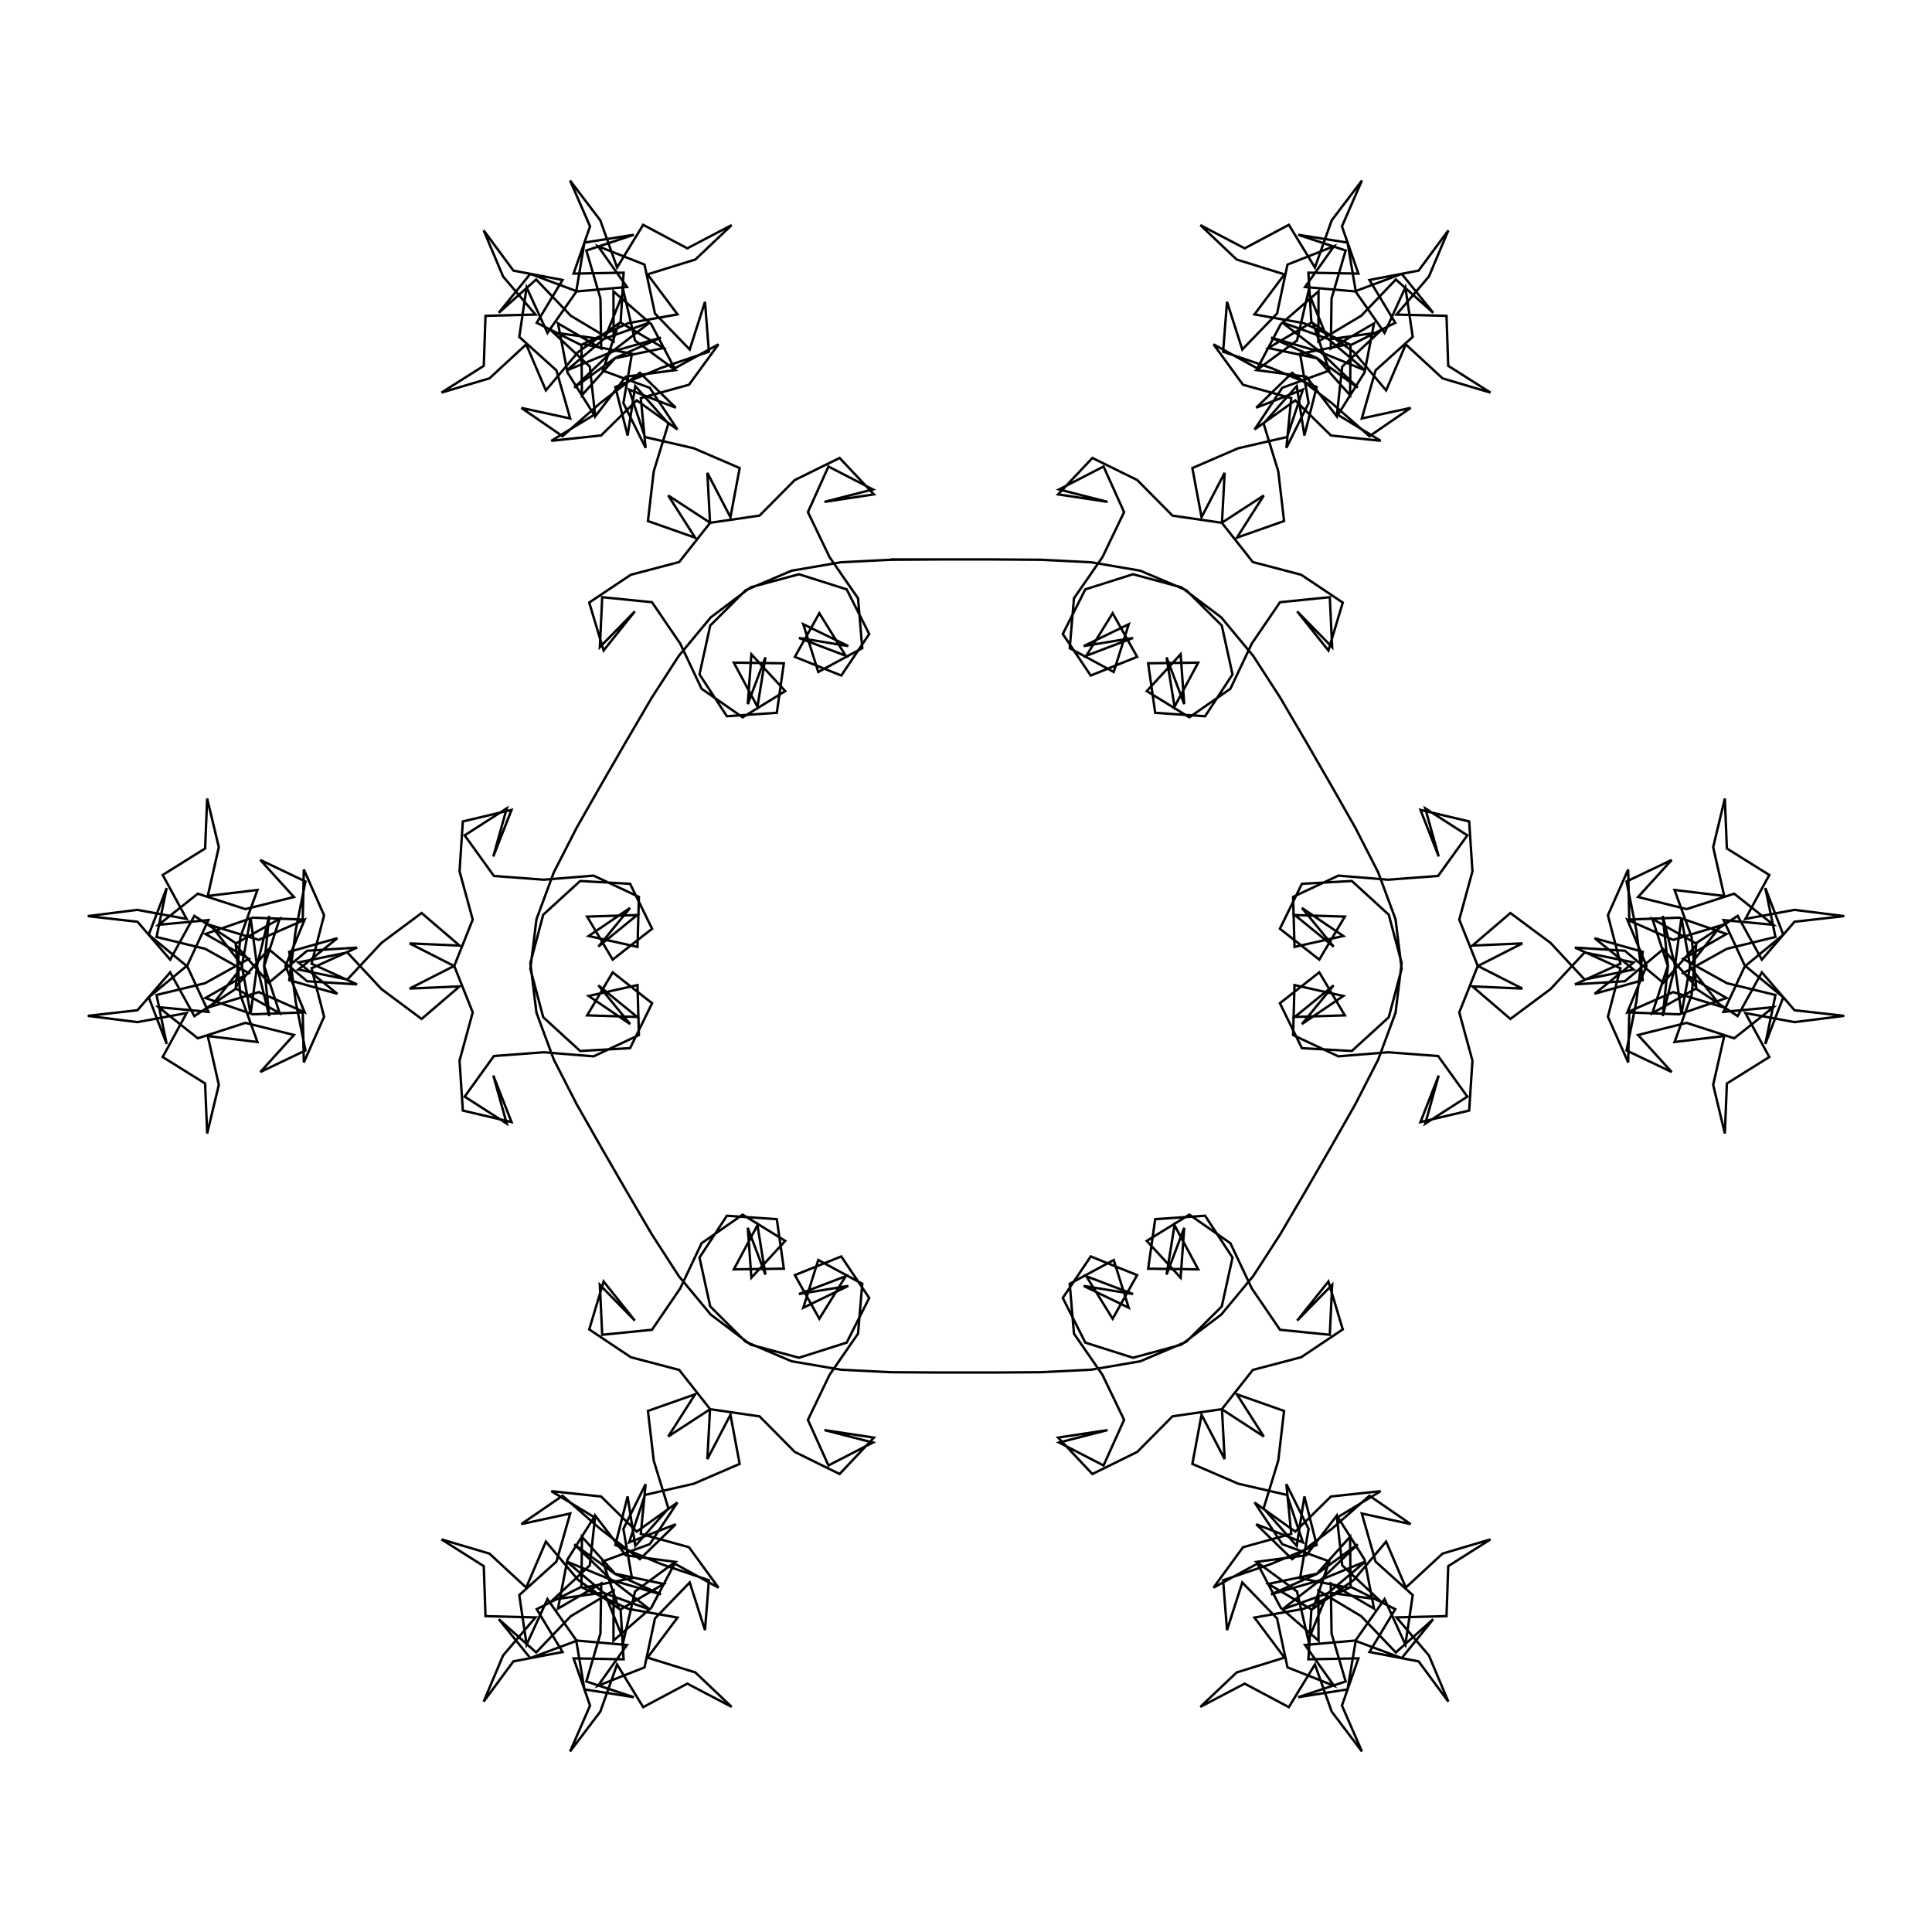 <?xml version="1.0" encoding="UTF-8"?>
<!DOCTYPE svg PUBLIC "-//W3C//DTD SVG 1.1//EN"
    "http://www.w3.org/Graphics/SVG/1.1/DTD/svg11.dtd">
<svg xmlns="http://www.w3.org/2000/svg" xmlns:xlink="http://www.w3.org/1999/xlink" version="1.1" width="400.0" height="400.0" viewBox="0 0 400 400"><g fill="rgb(0,0,0)" fill-opacity="0" fill-rule="nonzero" font-family="Sans" font-size="1" font-style="normal" opacity="1" stroke="rgb(0,0,0)" stroke-opacity="1" stroke-width="0.5" stroke-linecap="butt" stroke-linejoin="miter" text-anchor="middle"><path d="M 184.465,115.826 h 10.357 h 10.357 l 10.356,6.494252714856674e-2 l 10.344,0.519 l 10.209,1.745 l 9.534,4.046 l 7.335,7.312 l 2.223,10.115 l -5.676,8.663 l -10.332,-0.714 l -1.456,-10.254 l 10.356,-0.13 l -4.895,9.127 l -1.649,-10.225 l 3.654,9.691 l -0.746,-10.33 l -7.007,7.627 l 8.819,5.429 l 8.499,-5.918 l 4.431,-9.361 l 5.838,-8.554 l 10.305,-1.037 l 0.487,10.345 l -7.242,-7.403 l 6.465,8.091 l 2.977,-9.92 l -8.609,-5.757 l -10.016,-2.633 l -6.414,-8.132 l 8.681,-5.649 l -5.567,8.733 l 9.769,-3.44 l -1.199,-10.287 l -3.039,-9.901 l 6.862,-7.757 l 1.585,10.235 l 2.539,-10.041 l -9.559,-3.986 l -9.811,-3.318 l 0.811,-10.325 l 3.163,9.862 l 7.196,-7.448 l 2.16,-10.129 l 9.632,-3.805 l -5.998,8.443 l 10.317,0.908 l 9.702,-3.623 l 6.515,8.051 l -7.735,-6.886 l -7.149,7.493 l -8.887,5.318 l 3.247142317407874e-2,-10.357 l -7.821,6.789 l -4.837,9.158 l -9.081,-4.98 l 6.103,8.367 l 9.982,2.759 l -1.005,10.308 l 4.606,-9.276 l -1.777,-10.203 l 10.162,-2.001 l -9.402,-4.343 l -10.197,-1.809 l 6.208,-8.29 l -9.891,-3.07 l -7.516,-7.126 l 9.173,4.809 l 9.142,-4.866 l 5.402,8.836 l 3.471,-9.758 l 6.26,-8.251 l -4.135,9.495 l 3.41,9.779 l -10.355,-0.195 l 0.617,10.338 l -8.92,5.262 l 10.136,2.128 l 8.386,6.077 l -7.471,-7.173 l -8.192,-6.337 l 9.747,3.501 l 10.258,-1.424 l -7.56,7.078 l -1.134,10.294 l -6.311,-8.212 l -10.267,-1.36 l 8.348,-6.129 l 2.35,-10.087 l 3.896,9.596 l 7.906,6.69 l -9.584,-3.926 l -9.947,-2.884 l 9.456,4.224 l 6.911,7.714 l 9.741299271215421e-2,-10.356 l 9.262,-4.635 l -5.346,-8.87 l 10.174,-1.937 l 6.156,-8.329 l -4.016,9.546 l -6.715,7.885 l 10.353,0.26 l 0.357,10.351 l 8.751,5.54 l -9.929,-2.946 l -7.605,-7.031 l -4.076,9.521 l -6.665,-7.927 l -8.462,-5.971 l 3.348,9.8 l -9.725,3.563 l -5.73,8.627 l 8.424,-6.024 l 7.38,7.266 l 10.298,1.102 l -8.853,-5.374 l 5.512,-8.768 l 1.969,-10.168 l -8.953,5.206 l 0.162,-10.355 l 2.915,-9.938 l -9.832,-3.256 l 10.23,1.617 l 1.713,10.214 l 5.945,8.481 l 4.313,-9.416 l 1.521,10.244 l -7.692,6.935 l -2.853,9.956 l 10.122,-2.191 l -8.536,5.865 l -7.779,-6.838 l -8.231,-6.285 l -7.426,7.219 l 9.656,-3.745 l -3.287,9.821 l -10.094,2.318 l -9.508,4.105 l 1.905,10.18 l 4.78,-9.188 l -0.552,10.342 l -10.249,-1.489 l -7.289,-7.358 l -9.29,-4.577 l -7.102,7.538 l 10.24,1.553 l -10.033,-2.571 l 9.203,-4.751 l 4.254,9.443 l -4.489,9.333 l -5.891,8.518 l -0.876,10.32 l 9.112,4.923 l 3.101,-9.881 l -9.319,4.519 l 10.219,-1.681 l -9.679,3.684 l 5.457,-8.802 l 5.065,9.033 l -9.608,3.866 l -5.784,-8.591 l 4.664,-9.247 l 9.872,-3.132 l 10,2.696 l 8.271,6.234 l 6.616,7.968 l 5.622,8.698 l 5.234,8.936 l 5.178,8.969 l 5.122,9.001 l 4.722,9.218 l 3.593,9.713 l 1.263,10.279 l -2.665,10.008 l -7.649,6.983 l -10.34,-0.584 l -4.548,-9.305 l 8.152,-6.388 l 5.29,8.903 l -10.352,0.325 l 8.03,-6.54 l -6.565,8.01 l 8.573,-5.811 l -10.108,-2.255 l -0.292,10.353 l 9.375,4.401 l 10.322,-0.843 l 10.327,0.779 l 6.051,8.405 l -8.716,5.594 l 2.79,-9.974 l -3.775,9.644 l 10.079,-2.381 l 0.681,-10.334 l -2.728,-9.991 l 3.835,-9.62 l 9.232,4.693 l -10.347,-0.454 l 7.864,6.74 l 8.309,-6.182 l 7.055,-7.582 l 10.149,2.064 l -8.071,6.49 l 9.965,-2.821 l -1.328,-10.271 l -2.032,-10.155 l 9.347,-4.46 l -6.959,7.67 l 10.049,2.508 l 9.852,-3.194 l 8.112,6.439 l -10.311,-0.973 l 4.372,9.389 l 7.989,6.591 l -3.715,9.668 l 2.096,-10.142 l -10.064,-2.445 l -9.049,-5.037 l 8.985,-5.15 l -9.79,-3.379 l -10.349,0.39 l -0.227,-10.354 l -4.195,9.469 l 2.602,10.024 l -9.429,4.284 l 10.336,-0.649 l 7.948,-6.641 l 6.813,7.8 l -0.94,-10.314 l -3.532,-9.736 l 10.283,1.231 l -2.286,-10.101 l 2.413,-10.072 l 0.422,10.348 l 8.785,5.485 l -4.952,9.096 l 10.186,-1.873 l 10.275,1.295 l -10.291,1.166 l -6.764,7.842 l -5.009,-9.065 l -8.645,5.703 l -9.017,-5.094 l 3.225,9.842 l -1.07,10.301 l 2.476,-10.056 l 1.392,-10.263 l 1.841,10.192 l 6.363,8.172 l -9.91,-3.008 l -9.482,4.165 l 3.956,-9.571 l -3.956,-9.571 l 9.482,4.165 l 9.91,-3.008 l -6.363,8.172 l -1.841,10.192 l -1.392,-10.263 l -2.476,-10.056 l 1.07,10.301 l -3.225,9.842 l 9.017,-5.094 l 8.645,5.703 l 5.009,-9.065 l 6.764,7.842 l 10.291,1.166 l -10.275,1.295 l -10.186,-1.873 l 4.952,9.096 l -8.785,5.485 l -0.422,10.348 l -2.413,-10.072 l 2.286,-10.101 l -10.283,1.231 l 3.532,-9.736 l 0.94,-10.314 l -6.813,7.8 l -7.948,-6.641 l -10.336,-0.649 l 9.429,4.284 l -2.602,10.024 l 4.195,9.469 l 0.227,-10.354 l 10.349,0.39 l 9.79,-3.379 l -8.985,-5.15 l 9.049,-5.037 l 10.064,-2.445 l -2.096,-10.142 l 3.715,9.668 l -7.989,6.591 l -4.372,9.389 l 10.311,-0.973 l -8.112,6.439 l -9.852,-3.194 l -10.049,2.508 l 6.959,7.67 l -9.347,-4.46 l 2.032,-10.155 l 1.328,-10.271 l -9.965,-2.821 l 8.071,6.49 l -10.149,2.064 l -7.055,-7.582 l -8.309,-6.182 l -7.864,6.74 l 10.347,-0.454 l -9.232,4.693 l -3.835,-9.62 l 2.728,-9.991 l -0.681,-10.334 l -10.079,-2.381 l 3.775,9.644 l -2.79,-9.974 l 8.716,5.594 l -6.051,8.405 l -10.327,0.779 l -10.322,-0.843 l -9.375,4.401 l 0.292,10.353 l 10.108,-2.255 l -8.573,-5.811 l 6.565,8.01 l -8.03,-6.54 l 10.352,0.325 l -5.29,8.903 l -8.152,-6.388 l 4.548,-9.305 l 10.34,-0.584 l 7.649,6.983 l 2.665,10.008 l -1.263,10.279 l -3.593,9.713 l -4.722,9.218 l -5.122,9.001 l -5.178,8.969 l -5.234,8.936 l -5.622,8.698 l -6.616,7.968 l -8.271,6.234 l -10,2.696 l -9.872,-3.132 l -4.664,-9.247 l 5.784,-8.591 l 9.608,3.866 l -5.065,9.033 l -5.457,-8.802 l 9.679,3.684 l -10.219,-1.681 l 9.319,4.519 l -3.101,-9.881 l -9.112,4.923 l 0.876,10.32 l 5.891,8.518 l 4.489,9.333 l -4.254,9.443 l -9.203,-4.751 l 10.033,-2.571 l -10.24,1.553 l 7.102,7.538 l 9.29,-4.577 l 7.289,-7.358 l 10.249,-1.489 l 0.552,10.342 l -4.78,-9.188 l -1.905,10.18 l 9.508,4.105 l 10.094,2.318 l 3.287,9.821 l -9.656,-3.745 l 7.426,7.219 l 8.231,-6.285 l 7.779,-6.838 l 8.536,5.865 l -10.122,-2.191 l 2.853,9.956 l 7.692,6.935 l -1.521,10.244 l -4.313,-9.416 l -5.945,8.481 l -1.713,10.214 l -10.23,1.617 l 9.832,-3.256 l -2.915,-9.938 l -0.162,-10.355 l 8.953,5.206 l -1.969,-10.168 l -5.512,-8.768 l 8.853,-5.374 l -10.298,1.102 l -7.38,7.266 l -8.424,-6.024 l 5.73,8.627 l 9.725,3.563 l -3.348,9.8 l 8.462,-5.971 l 6.665,-7.927 l 4.076,9.521 l 7.605,-7.031 l 9.929,-2.946 l -8.751,5.54 l -0.357,10.351 l -10.353,0.26 l 6.715,7.885 l 4.016,9.546 l -6.156,-8.329 l -10.174,-1.937 l 5.346,-8.87 l -9.262,-4.635 l -9.74129926890233e-2,-10.356 l -6.911,7.714 l -9.456,4.224 l 9.947,-2.884 l 9.584,-3.926 l -7.906,6.69 l -3.896,9.596 l -2.35,-10.087 l -8.348,-6.129 l 10.267,-1.36 l 6.311,-8.212 l 1.134,10.294 l 7.56,7.078 l -10.258,-1.424 l -9.747,3.501 l 8.192,-6.337 l 7.471,-7.173 l -8.386,6.077 l -10.136,2.128 l 8.92,5.262 l -0.617,10.338 l 10.355,-0.195 l -3.41,9.779 l 4.135,9.495 l -6.26,-8.251 l -3.471,-9.758 l -5.402,8.836 l -9.142,-4.866 l -9.173,4.809 l 7.516,-7.126 l 9.891,-3.07 l -6.208,-8.29 l 10.197,-1.809 l 9.402,-4.343 l -10.162,-2.001 l 1.777,-10.203 l -4.606,-9.276 l 1.005,10.308 l -9.982,2.759 l -6.103,8.367 l 9.081,-4.98 l 4.837,9.158 l 7.821,6.789 l -3.247142308066759e-2,-10.357 l 8.887,5.318 l 7.149,7.493 l 7.735,-6.886 l -6.515,8.051 l -9.702,-3.623 l -10.317,0.908 l 5.998,8.443 l -9.632,-3.805 l -2.16,-10.129 l -7.196,-7.448 l -3.163,9.862 l -0.811,-10.325 l 9.811,-3.318 l 9.559,-3.986 l -2.539,-10.041 l -1.585,10.235 l -6.862,-7.757 l 3.039,-9.901 l 1.199,-10.287 l -9.769,-3.44 l 5.567,8.733 l -8.681,-5.649 l 6.414,-8.132 l 10.016,-2.633 l 8.609,-5.757 l -2.977,-9.92 l -6.465,8.091 l 7.242,-7.403 l -0.487,10.345 l -10.305,-1.037 l -5.838,-8.554 l -4.431,-9.361 l -8.499,-5.918 l -8.819,5.429 l 7.007,7.627 l 0.746,-10.33 l -3.654,9.691 l 1.649,-10.225 l 4.895,9.127 l -10.356,-0.13 l 1.456,-10.254 l 10.332,-0.714 l 5.676,8.663 l -2.223,10.115 l -7.335,7.312 l -9.534,4.046 l -10.209,1.745 l -10.344,0.519 l -10.356,6.494252778784977e-2 l -10.357,6.766902911902915e-10 l -10.356,-6.494252732158037e-2 l -10.344,-0.519 l -10.209,-1.745 l -9.534,-4.046 l -7.335,-7.312 l -2.223,-10.115 l 5.676,-8.663 l 10.332,0.714 l 1.456,10.254 l -10.356,0.13 l 4.895,-9.127 l 1.649,10.225 l -3.654,-9.691 l 0.746,10.33 l 7.007,-7.627 l -8.819,-5.429 l -8.499,5.918 l -4.431,9.361 l -5.838,8.554 l -10.305,1.037 l -0.487,-10.345 l 7.242,7.403 l -6.465,-8.091 l -2.977,9.92 l 8.609,5.757 l 10.016,2.633 l 6.414,8.132 l -8.681,5.649 l 5.567,-8.733 l -9.769,3.44 l 1.199,10.287 l 3.039,9.901 l -6.862,7.757 l -1.585,-10.235 l -2.539,10.041 l 9.559,3.986 l 9.811,3.318 l -0.811,10.325 l -3.163,-9.862 l -7.196,7.448 l -2.16,10.129 l -9.632,3.805 l 5.998,-8.443 l -10.317,-0.908 l -9.702,3.623 l -6.515,-8.051 l 7.735,6.886 l 7.149,-7.493 l 8.887,-5.318 l -3.2471423452897004e-2,10.357 l 7.821,-6.789 l 4.837,-9.158 l 9.081,4.98 l -6.103,-8.367 l -9.982,-2.759 l 1.005,-10.308 l -4.606,9.276 l 1.777,10.203 l -10.162,2.001 l 9.402,4.343 l 10.197,1.809 l -6.208,8.29 l 9.891,3.07 l 7.516,7.126 l -9.173,-4.809 l -9.142,4.866 l -5.402,-8.836 l -3.471,9.758 l -6.26,8.251 l 4.135,-9.495 l -3.41,-9.779 l 10.355,0.195 l -0.617,-10.338 l 8.92,-5.262 l -10.136,-2.128 l -8.386,-6.077 l 7.471,7.173 l 8.192,6.337 l -9.747,-3.501 l -10.258,1.424 l 7.56,-7.078 l 1.134,-10.294 l 6.311,8.212 l 10.267,1.36 l -8.348,6.129 l -2.35,10.087 l -3.896,-9.596 l -7.906,-6.69 l 9.584,3.926 l 9.947,2.884 l -9.456,-4.224 l -6.911,-7.714 l -9.741299277801707e-2,10.356 l -9.262,4.635 l 5.346,8.87 l -10.174,1.937 l -6.156,8.329 l 4.016,-9.546 l 6.715,-7.885 l -10.353,-0.26 l -0.357,-10.351 l -8.751,-5.54 l 9.929,2.946 l 7.605,7.031 l 4.076,-9.521 l 6.665,7.927 l 8.462,5.971 l -3.348,-9.8 l 9.725,-3.563 l 5.73,-8.627 l -8.424,6.024 l -7.38,-7.266 l -10.298,-1.102 l 8.853,5.374 l -5.512,8.768 l -1.969,10.168 l 8.953,-5.206 l -0.162,10.355 l -2.915,9.938 l 9.832,3.256 l -10.23,-1.617 l -1.713,-10.214 l -5.945,-8.481 l -4.313,9.416 l -1.521,-10.244 l 7.692,-6.935 l 2.853,-9.956 l -10.122,2.191 l 8.536,-5.865 l 7.779,6.838 l 8.231,6.285 l 7.426,-7.219 l -9.656,3.745 l 3.287,-9.821 l 10.094,-2.318 l 9.508,-4.105 l -1.905,-10.18 l -4.78,9.188 l 0.552,-10.342 l 10.249,1.489 l 7.289,7.358 l 9.29,4.577 l 7.102,-7.538 l -10.24,-1.553 l 10.033,2.571 l -9.203,4.751 l -4.254,-9.443 l 4.489,-9.333 l 5.891,-8.518 l 0.876,-10.32 l -9.112,-4.923 l -3.101,9.881 l 9.319,-4.519 l -10.219,1.681 l 9.679,-3.684 l -5.457,8.802 l -5.065,-9.033 l 9.608,-3.866 l 5.784,8.591 l -4.664,9.247 l -9.872,3.132 l -10,-2.696 l -8.271,-6.234 l -6.616,-7.968 l -5.622,-8.698 l -5.234,-8.936 l -5.178,-8.969 l -5.122,-9.001 l -4.722,-9.218 l -3.593,-9.713 l -1.263,-10.279 l 2.665,-10.008 l 7.649,-6.983 l 10.34,0.584 l 4.548,9.305 l -8.152,6.388 l -5.29,-8.903 l 10.352,-0.325 l -8.03,6.54 l 6.565,-8.01 l -8.573,5.811 l 10.108,2.255 l 0.292,-10.353 l -9.375,-4.401 l -10.322,0.843 l -10.327,-0.779 l -6.051,-8.405 l 8.716,-5.594 l -2.79,9.974 l 3.775,-9.644 l -10.079,2.381 l -0.681,10.334 l 2.728,9.991 l -3.835,9.62 l -9.232,-4.693 l 10.347,0.454 l -7.864,-6.74 l -8.309,6.182 l -7.055,7.582 l -10.149,-2.064 l 8.071,-6.49 l -9.965,2.821 l 1.328,10.271 l 2.032,10.155 l -9.347,4.46 l 6.959,-7.67 l -10.049,-2.508 l -9.852,3.194 l -8.112,-6.439 l 10.311,0.973 l -4.372,-9.389 l -7.989,-6.591 l 3.715,-9.668 l -2.096,10.142 l 10.064,2.445 l 9.049,5.037 l -8.985,5.15 l 9.79,3.379 l 10.349,-0.39 l 0.227,10.354 l 4.195,-9.469 l -2.602,-10.024 l 9.429,-4.284 l -10.336,0.649 l -7.948,6.641 l -6.813,-7.8 l 0.94,10.314 l 3.532,9.736 l -10.283,-1.231 l 2.286,10.101 l -2.413,10.072 l -0.422,-10.348 l -8.785,-5.485 l 4.952,-9.096 l -10.186,1.873 l -10.275,-1.295 l 10.291,-1.166 l 6.764,-7.842 l 5.009,9.065 l 8.645,-5.703 l 9.017,5.094 l -3.225,-9.842 l 1.07,-10.301 l -2.476,10.056 l -1.392,10.263 l -1.841,-10.192 l -6.363,-8.172 l 9.91,3.008 l 9.482,-4.165 l -3.956,9.571 l 3.956,9.571 l -9.482,-4.165 l -9.91,3.008 l 6.363,-8.172 l 1.841,-10.192 l 1.392,10.263 l 2.476,10.056 l -1.07,-10.301 l 3.225,-9.842 l -9.017,5.094 l -8.645,-5.703 l -5.009,9.065 l -6.764,-7.842 l -10.291,-1.166 l 10.275,-1.295 l 10.186,1.873 l -4.952,-9.096 l 8.785,-5.485 l 0.422,-10.348 l 2.413,10.072 l -2.286,10.101 l 10.283,-1.231 l -3.532,9.736 l -0.94,10.314 l 6.813,-7.8 l 7.948,6.641 l 10.336,0.649 l -9.429,-4.284 l 2.602,-10.024 l -4.195,-9.469 l -0.227,10.354 l -10.349,-0.39 l -9.79,3.379 l 8.985,5.15 l -9.049,5.037 l -10.064,2.445 l 2.096,10.142 l -3.715,-9.668 l 7.989,-6.591 l 4.372,-9.389 l -10.311,0.973 l 8.112,-6.439 l 9.852,3.194 l 10.049,-2.508 l -6.959,-7.67 l 9.347,4.46 l -2.032,10.155 l -1.328,10.271 l 9.965,2.821 l -8.071,-6.49 l 10.149,-2.064 l 7.055,7.582 l 8.309,6.182 l 7.864,-6.74 l -10.347,0.454 l 9.232,-4.693 l 3.835,9.62 l -2.728,9.991 l 0.681,10.334 l 10.079,2.381 l -3.775,-9.644 l 2.79,9.974 l -8.716,-5.594 l 6.051,-8.405 l 10.327,-0.779 l 10.322,0.843 l 9.375,-4.401 l -0.292,-10.353 l -10.108,2.255 l 8.573,5.811 l -6.565,-8.01 l 8.03,6.54 l -10.352,-0.325 l 5.29,-8.903 l 8.152,6.388 l -4.548,9.305 l -10.34,0.584 l -7.649,-6.983 l -2.665,-10.008 l 1.263,-10.279 l 3.593,-9.713 l 4.722,-9.218 l 5.122,-9.001 l 5.178,-8.969 l 5.234,-8.936 l 5.622,-8.698 l 6.616,-7.968 l 8.271,-6.234 l 10,-2.696 l 9.872,3.132 l 4.664,9.247 l -5.784,8.591 l -9.608,-3.866 l 5.065,-9.033 l 5.457,8.802 l -9.679,-3.684 l 10.219,1.681 l -9.319,-4.519 l 3.101,9.881 l 9.112,-4.923 l -0.876,-10.32 l -5.891,-8.518 l -4.489,-9.333 l 4.254,-9.443 l 9.203,4.751 l -10.033,2.571 l 10.24,-1.553 l -7.102,-7.538 l -9.29,4.577 l -7.289,7.358 l -10.249,1.489 l -0.552,-10.342 l 4.78,9.188 l 1.905,-10.18 l -9.508,-4.105 l -10.094,-2.318 l -3.287,-9.821 l 9.656,3.745 l -7.426,-7.219 l -8.231,6.285 l -7.779,6.838 l -8.536,-5.865 l 10.122,2.191 l -2.853,-9.956 l -7.692,-6.935 l 1.521,-10.244 l 4.313,9.416 l 5.945,-8.481 l 1.713,-10.214 l 10.23,-1.617 l -9.832,3.256 l 2.915,9.938 l 0.162,10.355 l -8.953,-5.206 l 1.969,10.168 l 5.512,8.768 l -8.853,5.374 l 10.298,-1.102 l 7.38,-7.266 l 8.424,6.024 l -5.73,-8.627 l -9.725,-3.563 l 3.348,-9.8 l -8.462,5.971 l -6.665,7.927 l -4.076,-9.521 l -7.605,7.031 l -9.929,2.946 l 8.751,-5.54 l 0.357,-10.351 l 10.353,-0.26 l -6.715,-7.885 l -4.016,-9.546 l 6.156,8.329 l 10.174,1.937 l -5.346,8.87 l 9.262,4.635 l 9.741300275901606e-2,10.356 l 6.911,-7.714 l 9.456,-4.224 l -9.947,2.884 l -9.584,3.926 l 7.906,-6.69 l 3.896,-9.596 l 2.35,10.087 l 8.348,6.129 l -10.267,1.36 l -6.311,8.212 l -1.134,-10.294 l -7.56,-7.078 l 10.258,1.424 l 9.747,-3.501 l -8.192,6.337 l -7.471,7.173 l 8.386,-6.077 l 10.136,-2.128 l -8.92,-5.262 l 0.617,-10.338 l -10.355,0.195 l 3.41,-9.779 l -4.135,-9.495 l 6.26,8.251 l 3.471,9.758 l 5.402,-8.836 l 9.142,4.866 l 9.173,-4.809 l -7.516,7.126 l -9.891,3.07 l 6.208,8.29 l -10.197,1.809 l -9.402,4.343 l 10.162,2.001 l -1.777,10.203 l 4.606,9.276 l -1.005,-10.308 l 9.982,-2.759 l 6.103,-8.367 l -9.081,4.98 l -4.837,-9.158 l -7.821,-6.789 l 3.247141809490179e-2,10.357 l -8.887,-5.318 l -7.149,-7.493 l -7.735,6.886 l 6.515,-8.051 l 9.702,3.623 l 10.317,-0.908 l -5.998,-8.443 l 9.632,3.805 l 2.16,10.129 l 7.196,7.448 l 3.163,-9.862 l 0.811,10.325 l -9.811,3.318 l -9.559,3.986 l 2.539,10.041 l 1.585,-10.235 l 6.862,7.757 l -3.039,9.901 l -1.199,10.287 l 9.769,3.44 l -5.567,-8.733 l 8.681,5.649 l -6.414,8.132 l -10.016,2.633 l -8.609,5.757 l 2.977,9.92 l 6.465,-8.091 l -7.242,7.403 l 0.487,-10.345 l 10.305,1.037 l 5.838,8.554 l 4.431,9.361 l 8.499,5.918 l 8.819,-5.429 l -7.007,-7.627 l -0.746,10.33 l 3.654,-9.691 l -1.649,10.225 l -4.895,-9.127 l 10.356,0.13 l -1.456,10.254 l -10.332,0.714 l -5.676,-8.663 l 2.223,-10.115 l 7.335,-7.312 l 9.534,-4.046 l 10.209,-1.745 l 10.344,-0.519 l 10.356,-6.494252717770294e-2 " /></g></svg>